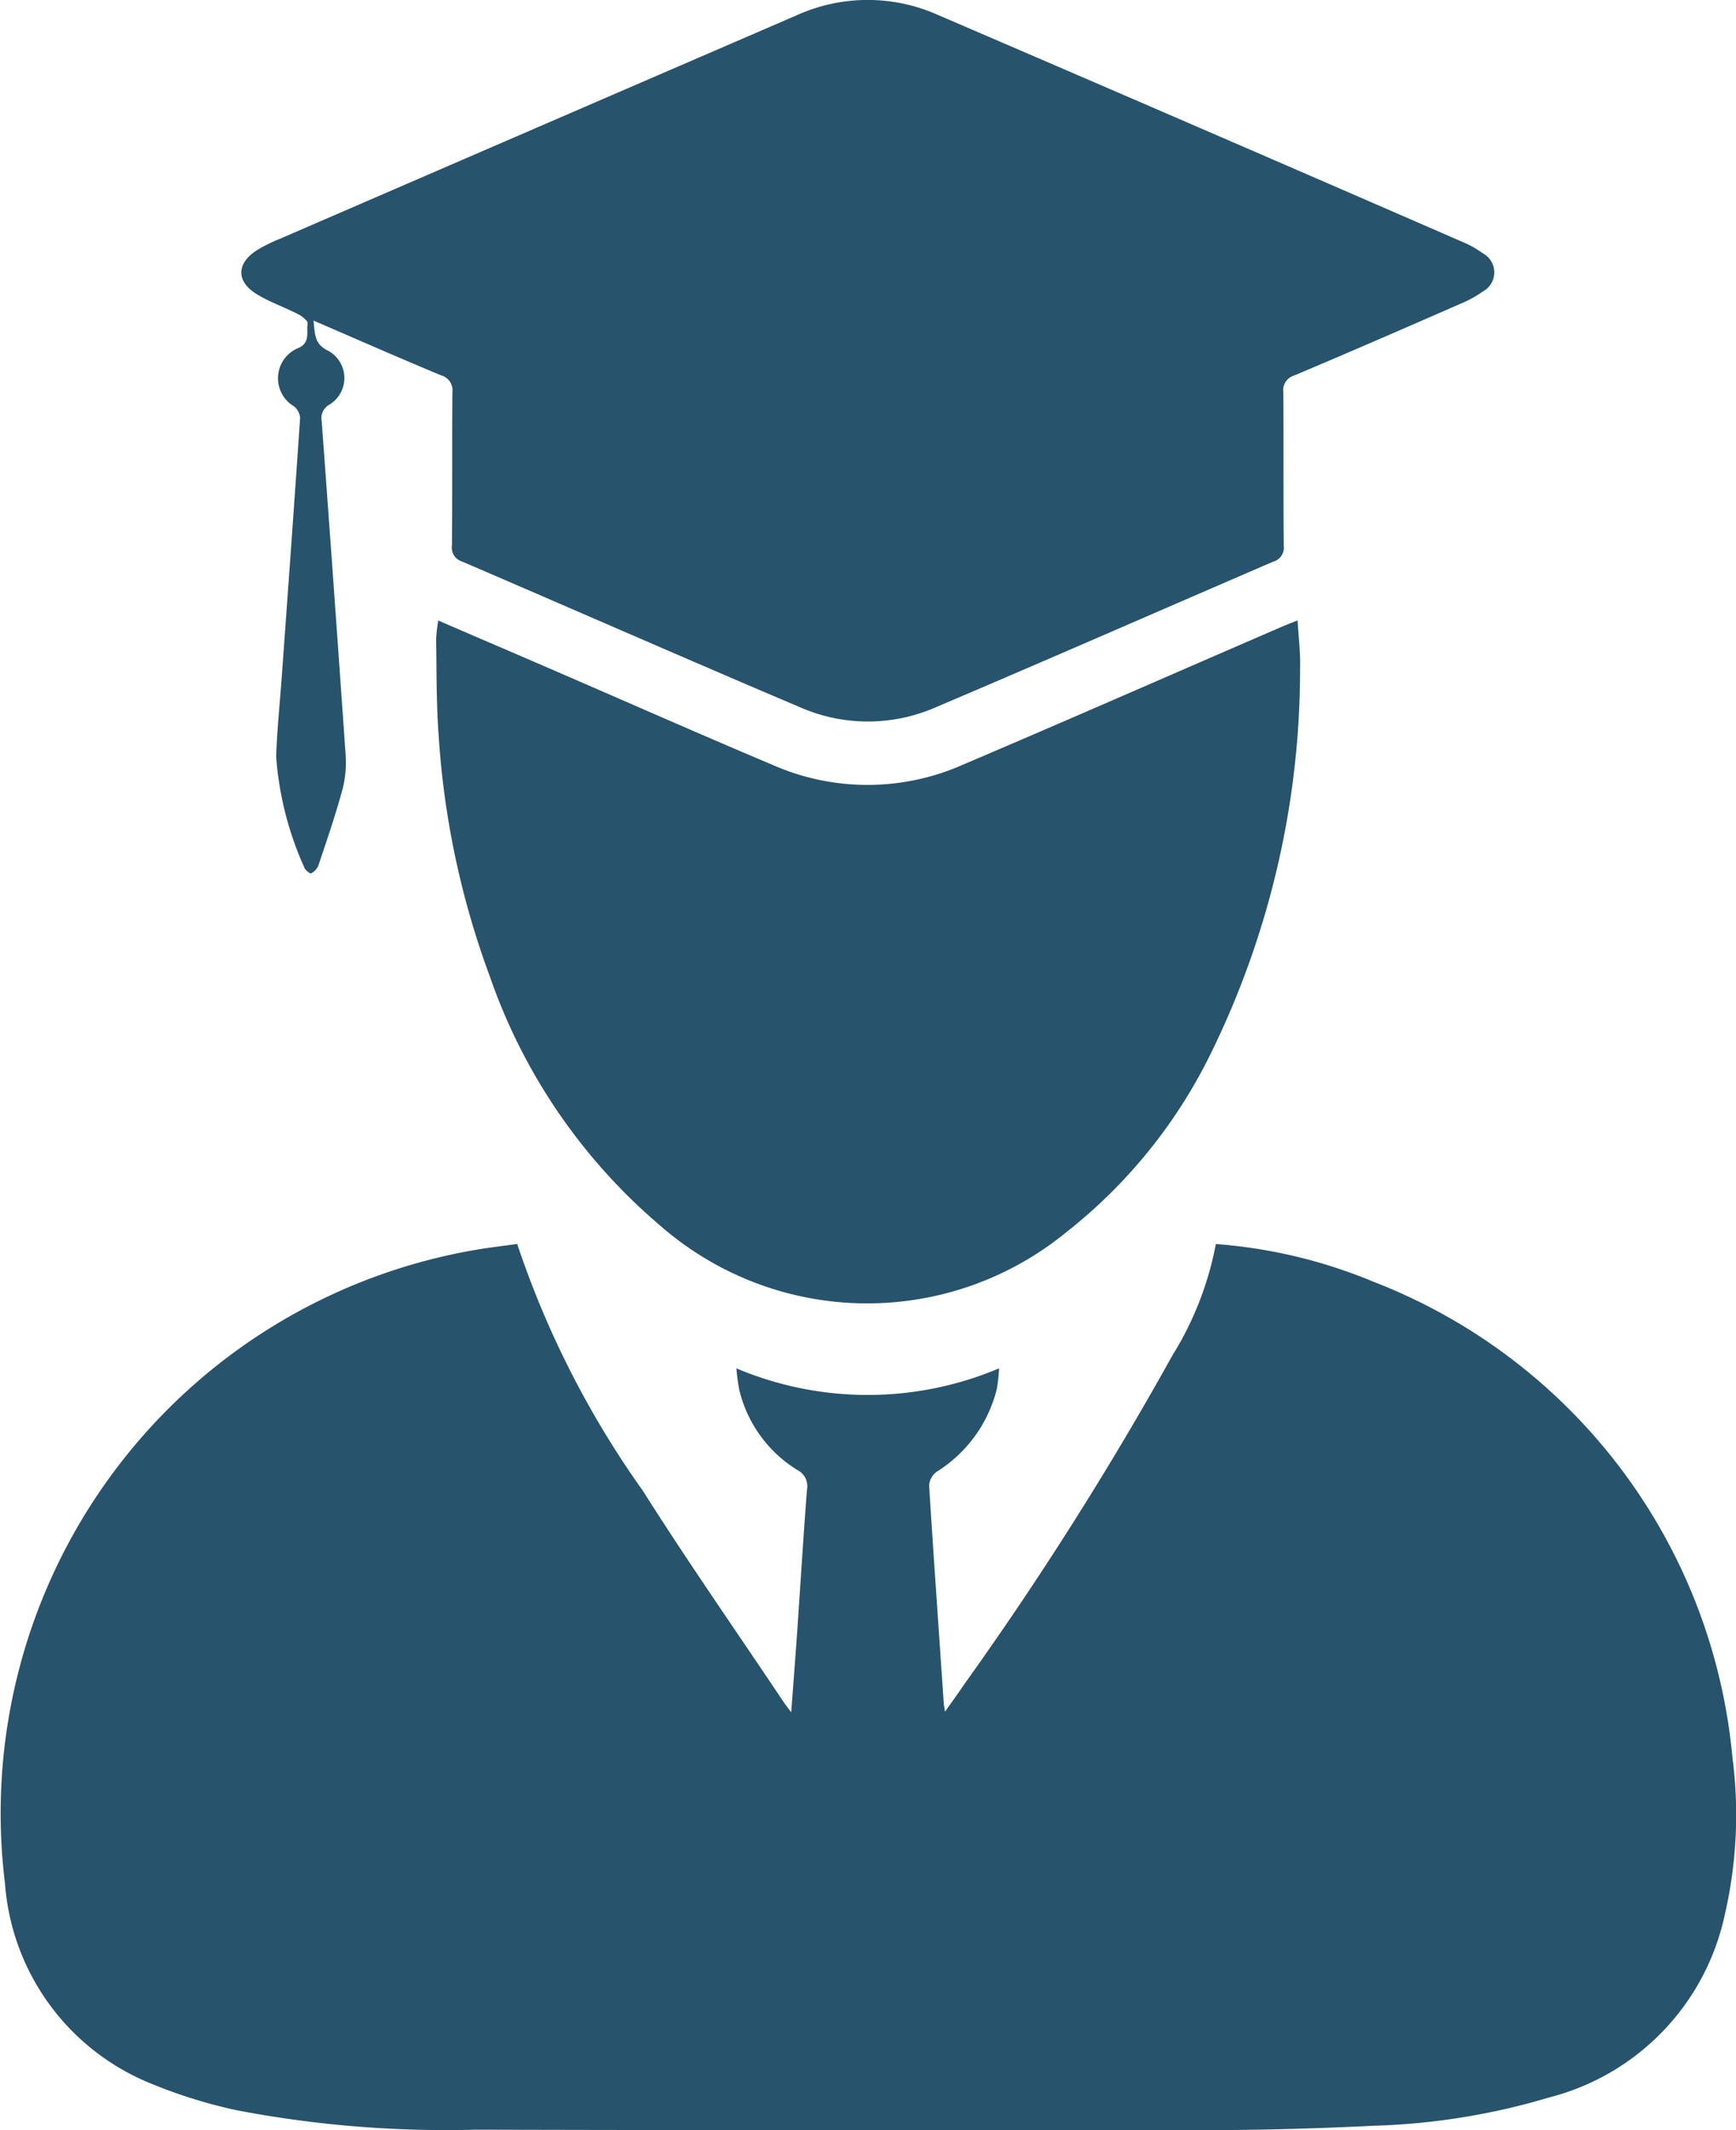 <svg xmlns="http://www.w3.org/2000/svg" width="35.818" height="43.933" viewBox="0 0 35.818 43.933">
  <g id="Group_13" data-name="Group 13" transform="translate(-104.314 -20.589)">
    <path id="Path_7" data-name="Path 7" d="M129.4,226.607a10.471,10.471,0,0,1,3.258.78,11.663,11.663,0,0,1,7.4,9.807,9.122,9.122,0,0,1-.158,3.246,4.959,4.959,0,0,1-3.627,3.768,14.005,14.005,0,0,1-3.575.581c-1.1.053-2.211.089-3.317.091q-7.626.01-15.252-.008a22.984,22.984,0,0,1-4.925-.4,10.283,10.283,0,0,1-1.8-.562,4.834,4.834,0,0,1-2.987-4.116,11.787,11.787,0,0,1,9.789-13.08c.267-.043.537-.075.779-.108a19.325,19.325,0,0,0,2.589,5.084c.934,1.475,1.935,2.908,2.906,4.359.037.056.079.108.159.215.05-.682.1-1.3.14-1.917.062-.893.115-1.787.186-2.68a.372.372,0,0,0-.2-.4,2.67,2.67,0,0,1-1.2-1.662,4.29,4.29,0,0,1-.057-.434,6.968,6.968,0,0,0,5.419,0,3.53,3.53,0,0,1-.048.433,2.812,2.812,0,0,1-1.24,1.7.382.382,0,0,0-.155.281c.093,1.489.2,2.978.3,4.466,0,.049.014.1.028.2.153-.216.28-.391.4-.569a70.5,70.5,0,0,0,4.293-6.78A6.7,6.7,0,0,0,129.4,226.607Z" transform="translate(0 -180.362)" fill="#27536c"/>
    <path id="Path_8" data-name="Path 8" d="M145.748,27.2c.031.279.015.483.3.621a.641.641,0,0,1,.029,1.112.319.319,0,0,0-.16.34q.253,3.427.492,6.855a2.253,2.253,0,0,1-.06.731c-.144.532-.324,1.055-.5,1.579a.312.312,0,0,1-.15.162c-.023.011-.124-.068-.141-.122a6.757,6.757,0,0,1-.58-2.281c.018-.543.074-1.086.114-1.628.129-1.786.259-3.572.38-5.358a.332.332,0,0,0-.127-.242.674.674,0,0,1,.1-1.207c.244-.115.152-.328.183-.5.01-.055-.123-.159-.21-.2-.273-.14-.567-.24-.83-.4-.435-.259-.437-.632-.015-.908a3.237,3.237,0,0,1,.494-.245q5.334-2.309,10.67-4.613a3.548,3.548,0,0,1,2.892,0q5.412,2.326,10.814,4.677a2.062,2.062,0,0,1,.435.242.446.446,0,0,1-.005.786,2.256,2.256,0,0,1-.459.252c-1.141.5-2.282.995-3.429,1.479a.318.318,0,0,0-.227.351c.008,1.054,0,2.107.009,3.161a.3.3,0,0,1-.22.329c-2.319,1-4.631,2.013-6.955,3a3.483,3.483,0,0,1-2.795.006c-2.333-.989-4.652-2.008-6.98-3.008a.3.3,0,0,1-.212-.334c.009-1.053,0-2.107.009-3.161a.317.317,0,0,0-.233-.346C147.511,27.968,146.654,27.591,145.748,27.2Z" transform="translate(-34.966 0)" fill="#27536c"/>
    <path id="Path_9" data-name="Path 9" d="M176.628,123.341c.691.3,1.357.583,2.022.871,1.625.7,3.245,1.419,4.876,2.107a4.857,4.857,0,0,0,3.916,0c2.2-.936,4.394-1.9,6.59-2.849.094-.041.19-.077.325-.131.02.343.061.657.052.969a17.966,17.966,0,0,1-1.873,8.025,10.638,10.638,0,0,1-2.953,3.625,6.485,6.485,0,0,1-8.366-.129,11.814,11.814,0,0,1-3.527-5.152,17.479,17.479,0,0,1-1.055-4.976c-.048-.655-.041-1.314-.052-1.971A3.117,3.117,0,0,1,176.628,123.341Z" transform="translate(-63.271 -89.955)" fill="#27536c"/>
  </g>
</svg>
